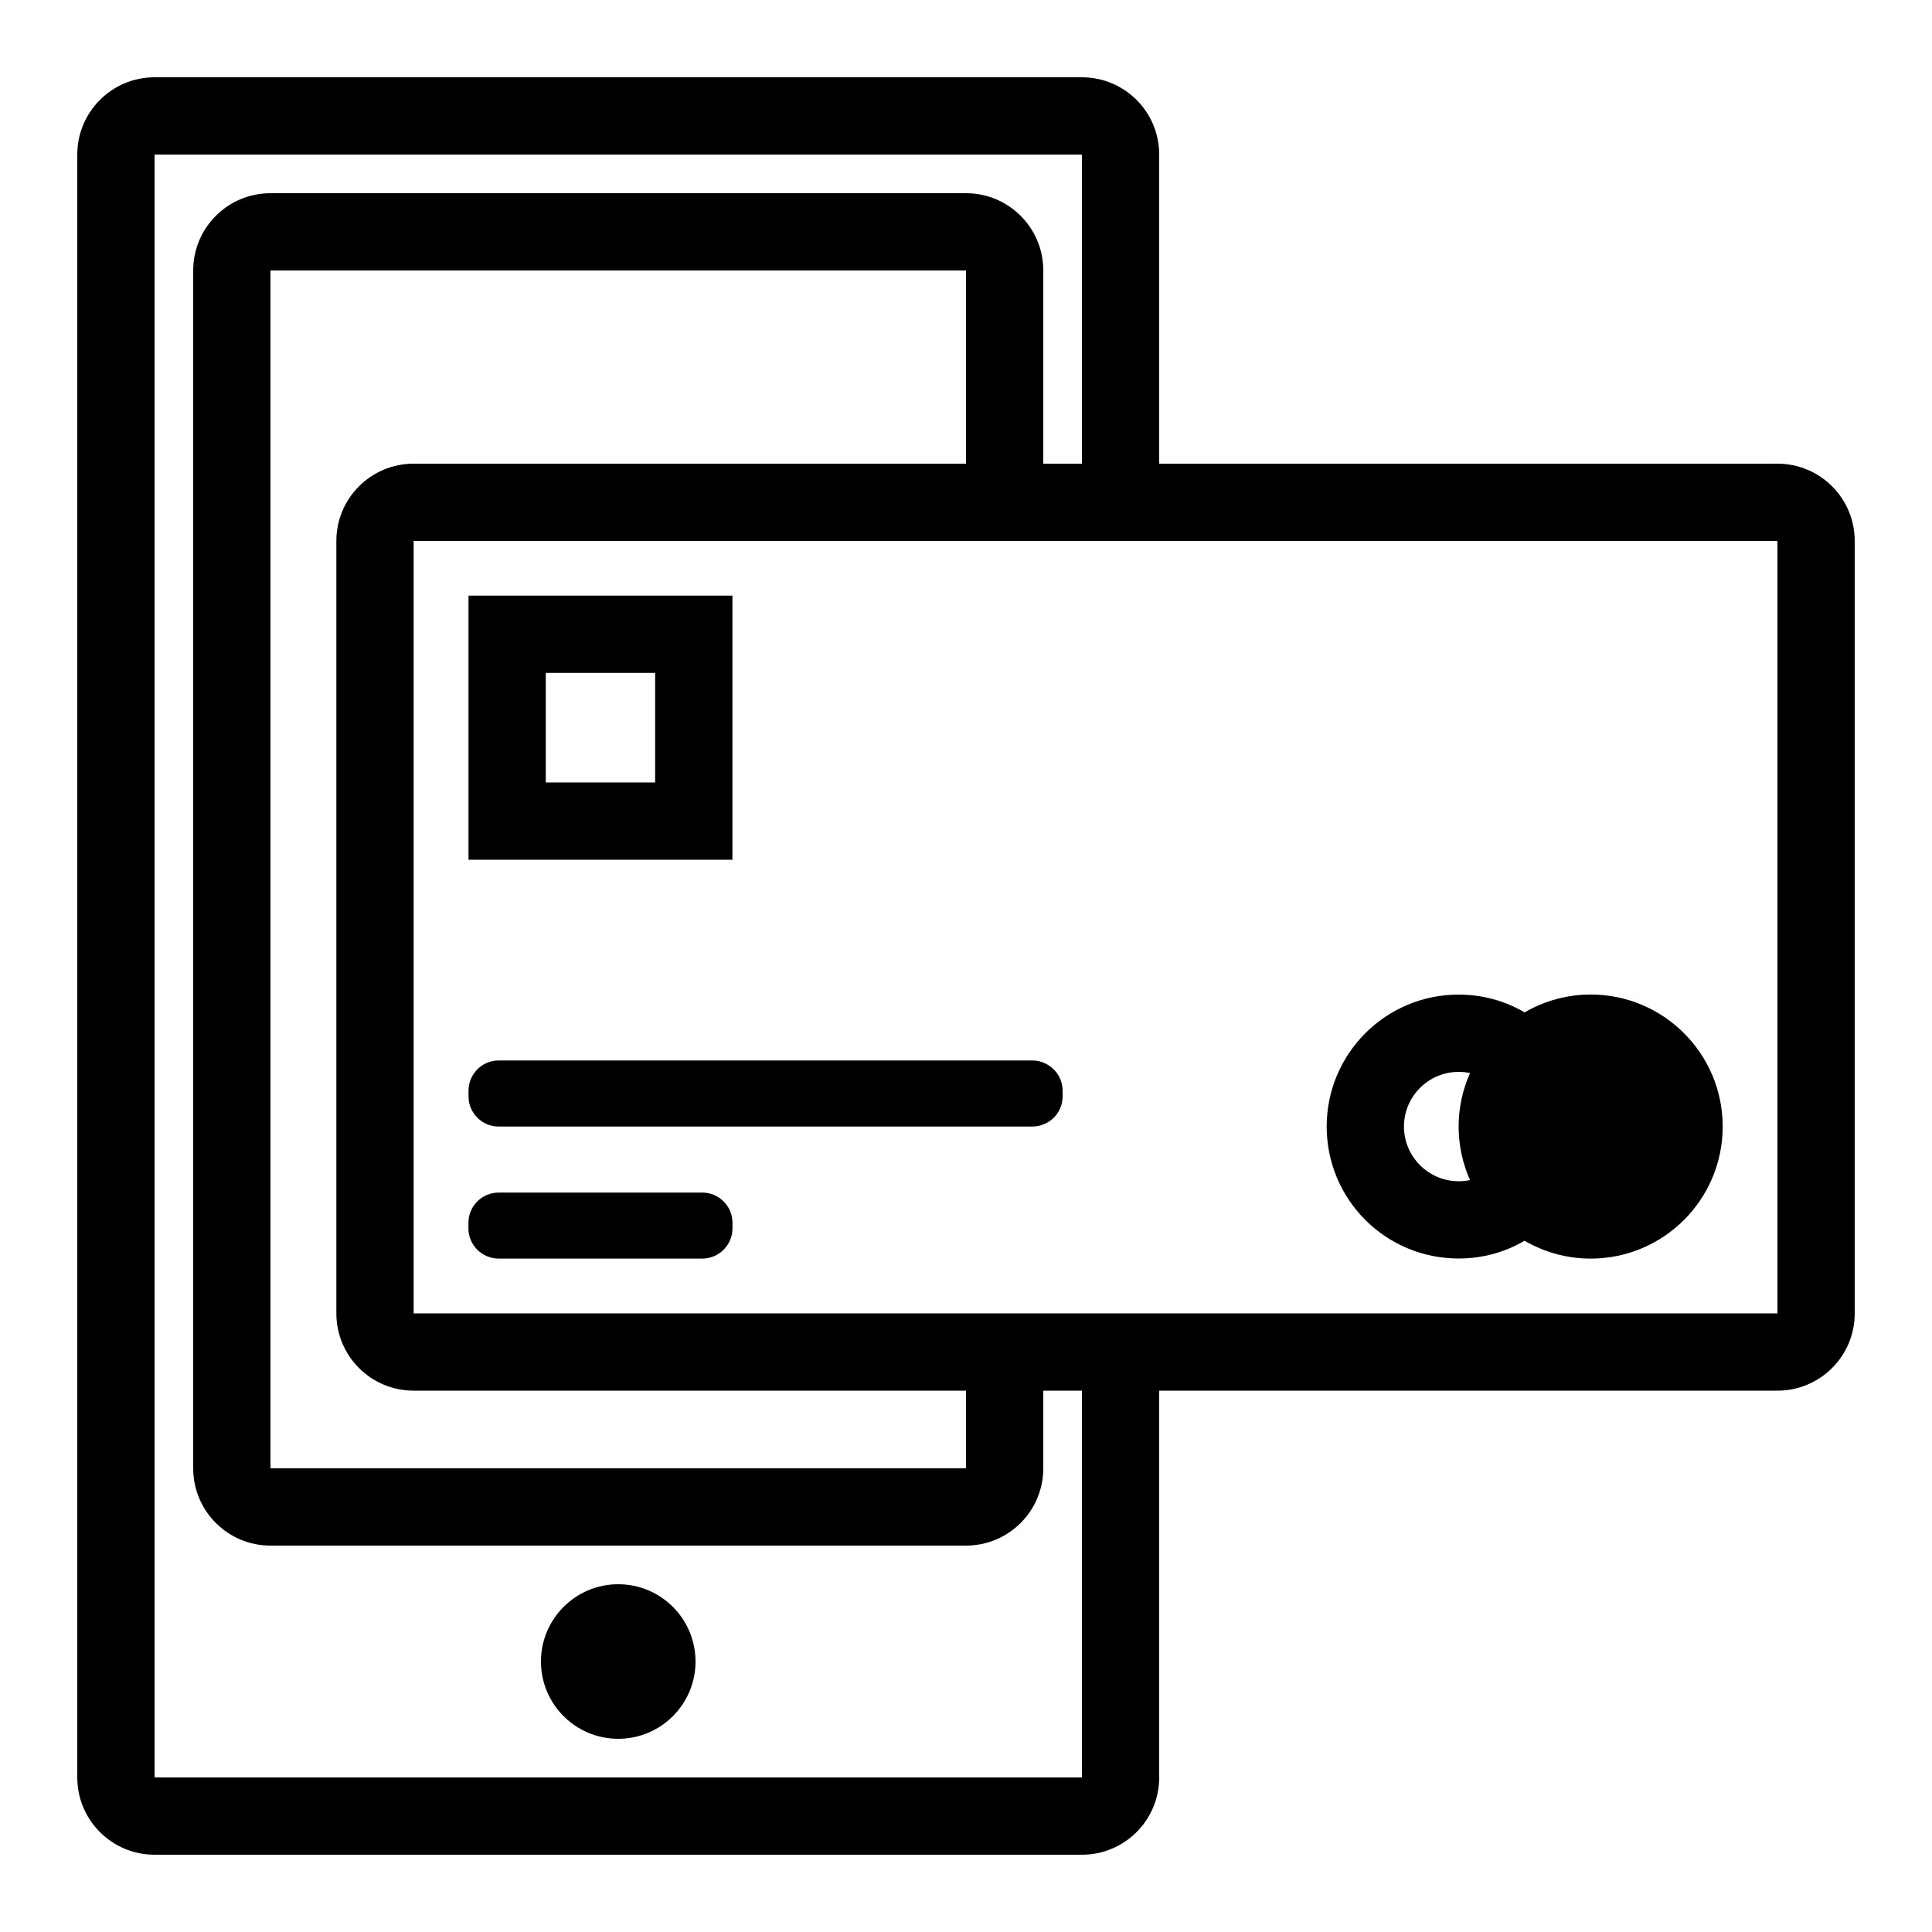 <svg xmlns="http://www.w3.org/2000/svg" x="0" y="0" enable-background="new 0 0 100 100" version="1.0" viewBox="0 0 100 100"><g><path d="M92,24H60V8c0-2.21-1.79-4-4-4H8C5.79,4,4,5.79,4,8v84c0,2.21,1.79,4,4,4h48c2.21,0,4-1.79,4-4V71.98h32c2.21,0,4-1.79,4-4 V28C96,25.79,94.21,24,92,24z M56,92H8V8h48v16h-2V14c0-2.21-1.79-4-4-4H14c-2.21,0-4,1.79-4,4v62c0,2.21,1.79,4,4,4h36 c2.21,0,4-1.79,4-4v-4.02h2V92z M21.41,71.98H50V76H14V14h36v10H21.41c-2.21,0-4,1.79-4,4v39.98 C17.41,70.19,19.2,71.98,21.41,71.98z M92,67.98H60h-4h-2h-4H21.41V28H50h4h2h4h32V67.98z"/><path d="M75.5,65.14c1.24,0,2.41-0.33,3.41-0.92c0,0,0,0,0,0c1.007,0.585,2.174,0.925,3.422,0.925c3.774,0,6.834-3.06,6.834-6.834 s-3.06-6.834-6.834-6.834c-1.248,0-2.414,0.34-3.421,0.924c-0.001,0-0.001-0.001-0.002-0.001c-1-0.59-2.17-0.92-3.41-0.92 c-3.78,0-6.83,3.06-6.83,6.83C68.67,62.09,71.72,65.14,75.5,65.14z M75.5,55.48c0.2,0,0.4,0.02,0.589,0.06 c-0.377,0.848-0.591,1.784-0.591,2.771c0,0.987,0.213,1.922,0.59,2.769c-0.19,0.04-0.389,0.06-0.589,0.06 c-1.56,0-2.83-1.27-2.83-2.83S73.94,55.48,75.5,55.48z"/><path d="M54,55c-0.17-0.07-0.37-0.11-0.57-0.11H50H25.81c-0.86,0-1.56,0.7-1.56,1.57v0.29c0,0.86,0.7,1.56,1.56,1.56H50h3.43 c0.2,0,0.4-0.04,0.57-0.11c0.59-0.22,1-0.79,1-1.45v-0.29C55,55.79,54.59,55.23,54,55z"/><path d="M36.348,61.728H25.811c-0.864,0-1.565,0.701-1.565,1.565v0.286c0,0.864,0.701,1.565,1.565,1.565h10.537 c0.864,0,1.565-0.701,1.565-1.565v-0.286C37.914,62.428,37.213,61.728,36.348,61.728z"/><path d="M37.91,30.83H24.25V44.5h13.66V30.83z M33.91,40.5h-5.66v-5.67h5.66V40.5z"/><circle cx="32" cy="86" r="4"/></g></svg>